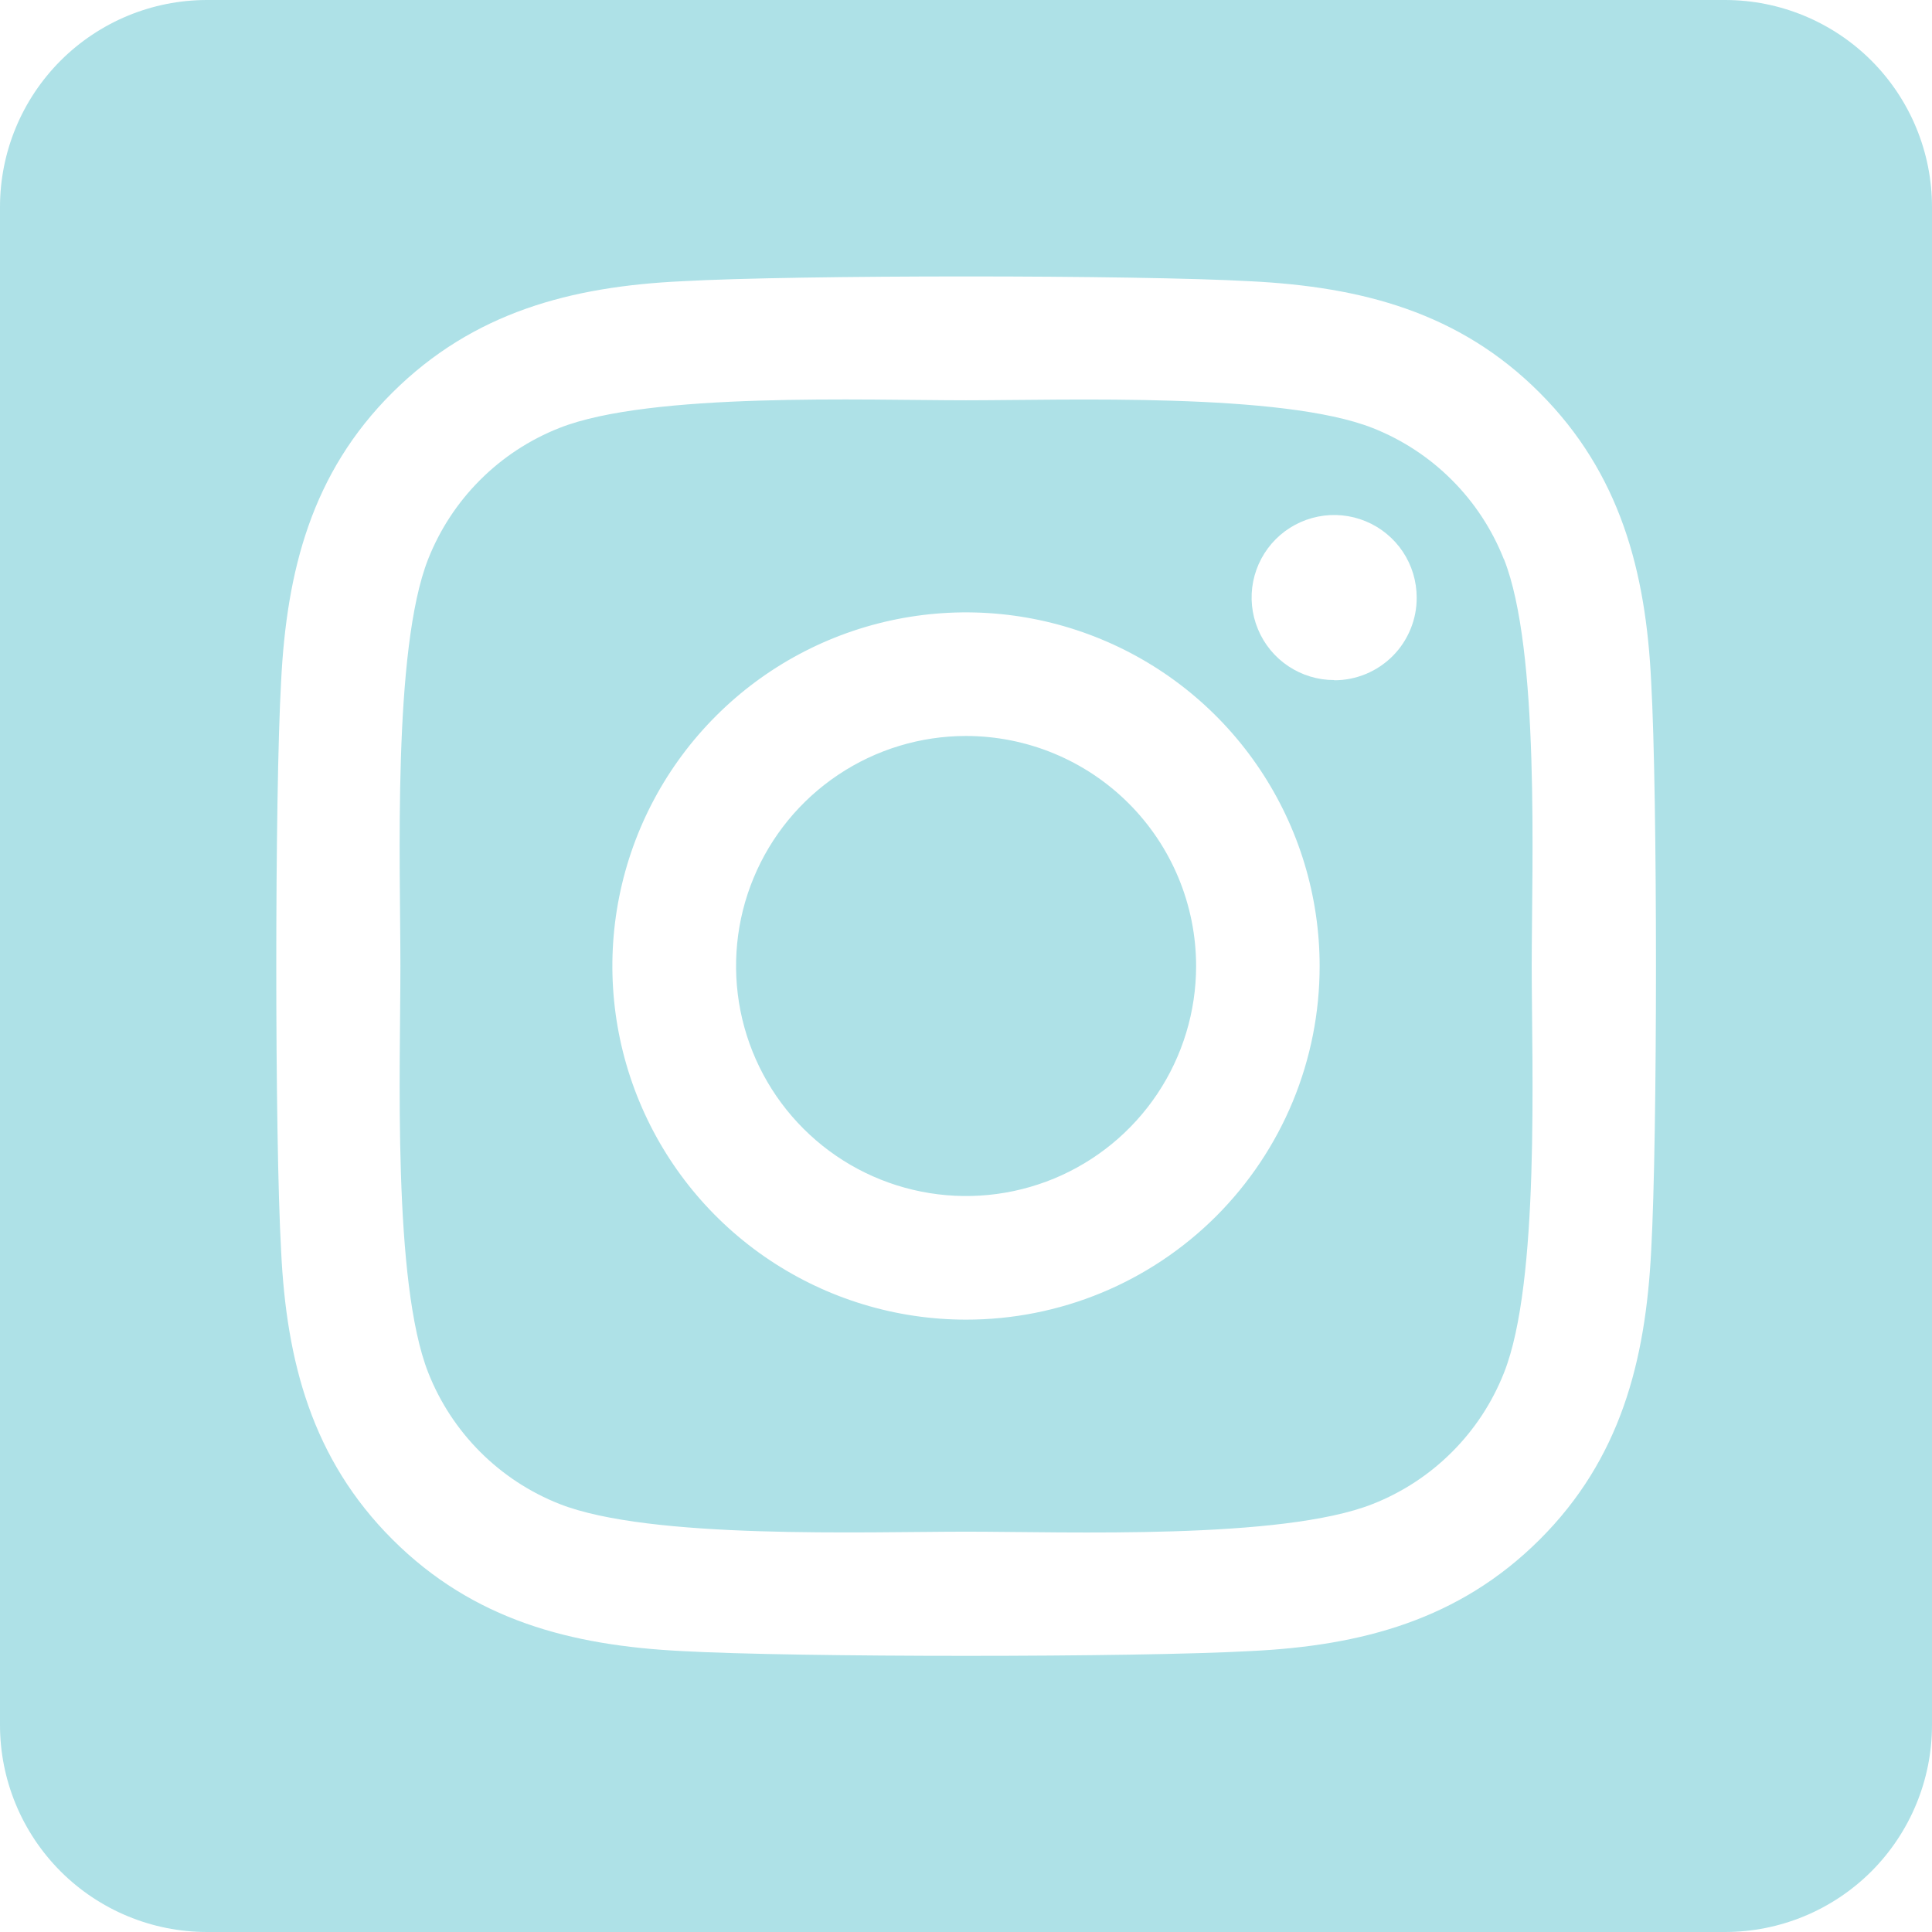 <svg width="48" height="48" viewBox="0 0 48 48" fill="none" xmlns="http://www.w3.org/2000/svg">
<path d="M24 18.285C22.87 18.285 21.765 18.621 20.826 19.249C19.886 19.877 19.154 20.77 18.722 21.814C18.289 22.859 18.177 24.008 18.397 25.116C18.618 26.225 19.162 27.243 19.962 28.042C20.761 28.841 21.779 29.385 22.888 29.605C23.997 29.826 25.145 29.712 26.19 29.28C27.234 28.847 28.126 28.115 28.754 27.175C29.382 26.235 29.717 25.13 29.717 24C29.716 22.484 29.113 21.031 28.041 19.959C26.969 18.888 25.516 18.286 24 18.285ZM37.362 13.892C37.071 13.155 36.632 12.485 36.071 11.925C35.511 11.364 34.841 10.925 34.104 10.634C31.854 9.746 26.496 9.945 24 9.945C21.504 9.945 16.152 9.738 13.895 10.634C13.158 10.925 12.488 11.364 11.928 11.925C11.367 12.485 10.928 13.155 10.637 13.892C9.75 16.142 9.948 21.505 9.948 23.999C9.948 26.493 9.75 31.849 10.641 34.107C10.932 34.844 11.372 35.514 11.932 36.074C12.493 36.635 13.162 37.074 13.9 37.365C16.15 38.253 21.507 38.054 24.004 38.054C26.502 38.054 31.851 38.261 34.108 37.365C34.845 37.074 35.515 36.635 36.075 36.074C36.636 35.514 37.075 34.844 37.366 34.107C38.261 31.857 38.055 26.494 38.055 24C38.055 21.506 38.261 16.151 37.366 13.893L37.362 13.892ZM24 32.786C22.262 32.786 20.564 32.27 19.119 31.305C17.674 30.34 16.548 28.968 15.883 27.362C15.218 25.757 15.044 23.99 15.383 22.286C15.722 20.582 16.559 19.016 17.788 17.788C19.016 16.559 20.582 15.722 22.286 15.383C23.99 15.044 25.757 15.218 27.362 15.883C28.968 16.548 30.34 17.674 31.305 19.119C32.27 20.564 32.786 22.262 32.786 24C32.787 25.154 32.561 26.297 32.12 27.364C31.679 28.43 31.032 29.399 30.216 30.216C29.399 31.032 28.43 31.679 27.364 32.12C26.297 32.561 25.154 32.787 24 32.786ZM33.148 16.896C32.742 16.897 32.346 16.776 32.008 16.551C31.671 16.326 31.408 16.006 31.253 15.631C31.097 15.257 31.056 14.844 31.135 14.446C31.214 14.048 31.41 13.683 31.696 13.396C31.983 13.109 32.349 12.914 32.746 12.835C33.144 12.755 33.556 12.796 33.931 12.951C34.306 13.106 34.626 13.369 34.852 13.706C35.077 14.043 35.197 14.44 35.197 14.846C35.199 15.115 35.147 15.382 35.044 15.631C34.942 15.88 34.792 16.107 34.602 16.298C34.411 16.489 34.186 16.64 33.937 16.744C33.688 16.847 33.422 16.901 33.152 16.901L33.148 16.896ZM42.857 0H5.143C3.779 0 2.471 0.542 1.506 1.506C0.542 2.471 0 3.779 0 5.143L0 42.857C0 44.221 0.542 45.529 1.506 46.494C2.471 47.458 3.779 48 5.143 48H42.857C44.221 48 45.529 47.458 46.494 46.494C47.458 45.529 48 44.221 48 42.857V5.143C48 3.779 47.458 2.471 46.494 1.506C45.529 0.542 44.221 0 42.857 0ZM41.023 31.071C40.885 33.818 40.258 36.251 38.253 38.25C36.249 40.249 33.818 40.889 31.075 41.02C28.245 41.179 19.761 41.179 16.932 41.02C14.186 40.881 11.761 40.254 9.753 38.25C7.745 36.246 7.114 33.812 6.984 31.071C6.824 28.241 6.824 19.756 6.984 16.929C7.122 14.182 7.741 11.749 9.753 9.75C11.765 7.751 14.196 7.119 16.932 6.988C19.761 6.828 28.245 6.828 31.075 6.988C33.821 7.126 36.253 7.754 38.253 9.758C40.254 11.761 40.892 14.195 41.023 16.941C41.182 19.761 41.182 28.239 41.023 31.071Z" fill="#AEE1E7"/>
</svg>
